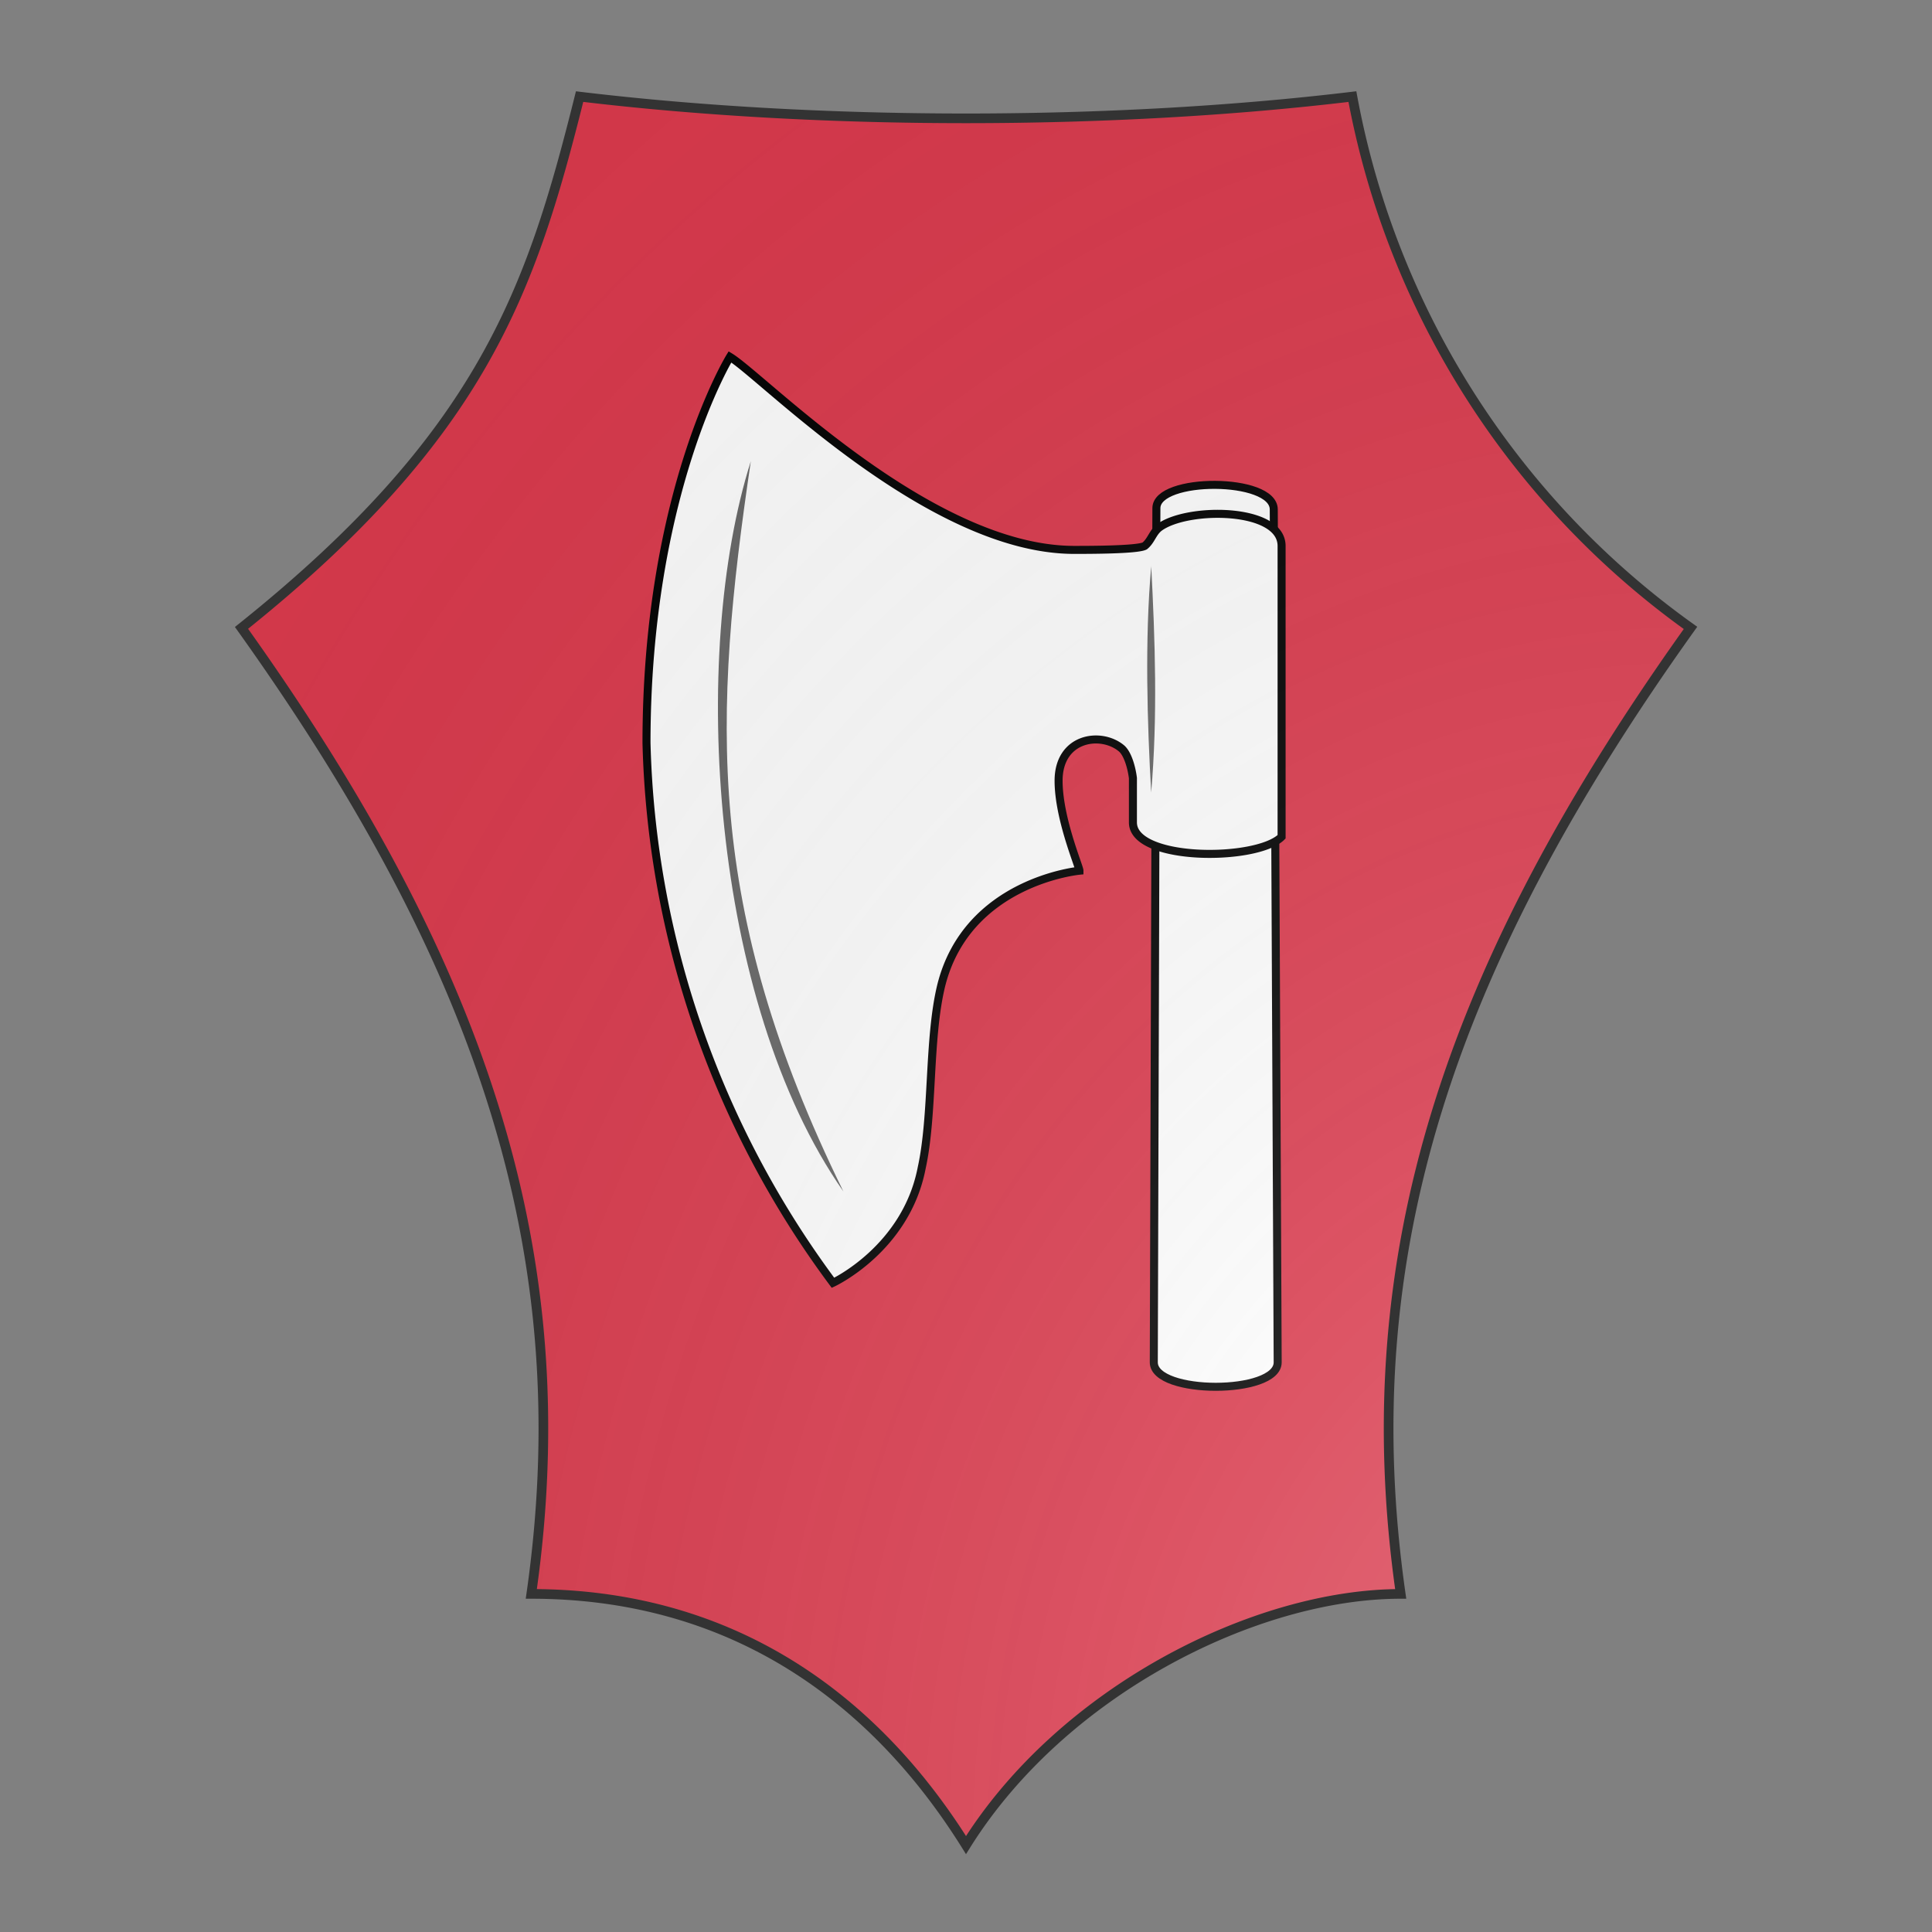 <svg xmlns="http://www.w3.org/2000/svg" id="stateCOA12" width="500" height="500" viewBox="0 10 200 200">
        <rect x="0" y="10" width="200" height="200" fill="#808080" stroke="none"/>
        <defs><clipPath id="horsehead2_stateCOA12"><path d="M60 20c-5 20-10 35-35 55 25 35 35 65 30 100 20 0 35 10 45 26 10-16 30-26 45-26-5-35 5-65 30-100a87 87 0 01-35-55c-25 3-55 3-80 0z"/></clipPath><g id="hatchet_stateCOA12" stroke-width=".615">
    <path d="M114.4 137.8c0 2.5 9.5 2.5 9.5 0l-.3-65.4c0-2.5-9-2.5-9-.1z"/>
    <path class="secondary" d="M124.2 75.2c0-3-7.3-3-9.4-1.4-.5.4-.6 1-1.1 1.4-.6.3-4.3.3-5.4.3-11.1 0-23.9-13.3-26.4-14.8 0 0-6.4 10.4-6.4 29.6a72.4 72.4 0 0014.3 41.4s5.6-2.6 6.8-8.8c.9-4.1.5-9.9 1.5-14 2-8 10.6-8.8 10.6-8.8 0-.3-1.6-4-1.6-6.9 0-3.3 3.2-3.8 4.8-2.5.5.4.8 1.5.9 2.3v3.4c0 3 9.5 3 11.4 1.1V75.2z"/>
    <path fill="#000" stroke="none" d="M83.5 68.7c-2.9 19.6-3.6 34.2 7.1 56-10.2-14.6-11.8-41.2-7.1-56zm30.7 8c.3 5.7.5 11.6 0 17.4-.3-5.3-.5-11.7 0-17.3z" opacity=".6"/>
  </g><radialGradient id="backlight_stateCOA12" cx="100%" cy="100%" r="150%"><stop stop-color="#fff" stop-opacity=".3" offset="0"/><stop stop-color="#fff" stop-opacity=".15" offset=".25"/><stop stop-color="#000" stop-opacity="0" offset="1"/></radialGradient><style>
      g.secondary,path.secondary {fill: #fafafa;}
      g.tertiary,path.tertiary {fill: #fafafa;}
    </style></defs>
        <g clip-path="url(#horsehead2_stateCOA12)"><rect x="0" y="0" width="200" height="200" fill="#d7374a"/><g fill="#fafafa" style="--secondary: #fafafa; --tertiary: #fafafa" stroke="#000"><use href="#hatchet_stateCOA12" transform="translate(-35 -35) scale(1.35)"/></g></g>
        <path d="M60 20c-5 20-10 35-35 55 25 35 35 65 30 100 20 0 35 10 45 26 10-16 30-26 45-26-5-35 5-65 30-100a87 87 0 01-35-55c-25 3-55 3-80 0z" fill="url(#backlight_stateCOA12)" stroke="#333"/></svg>